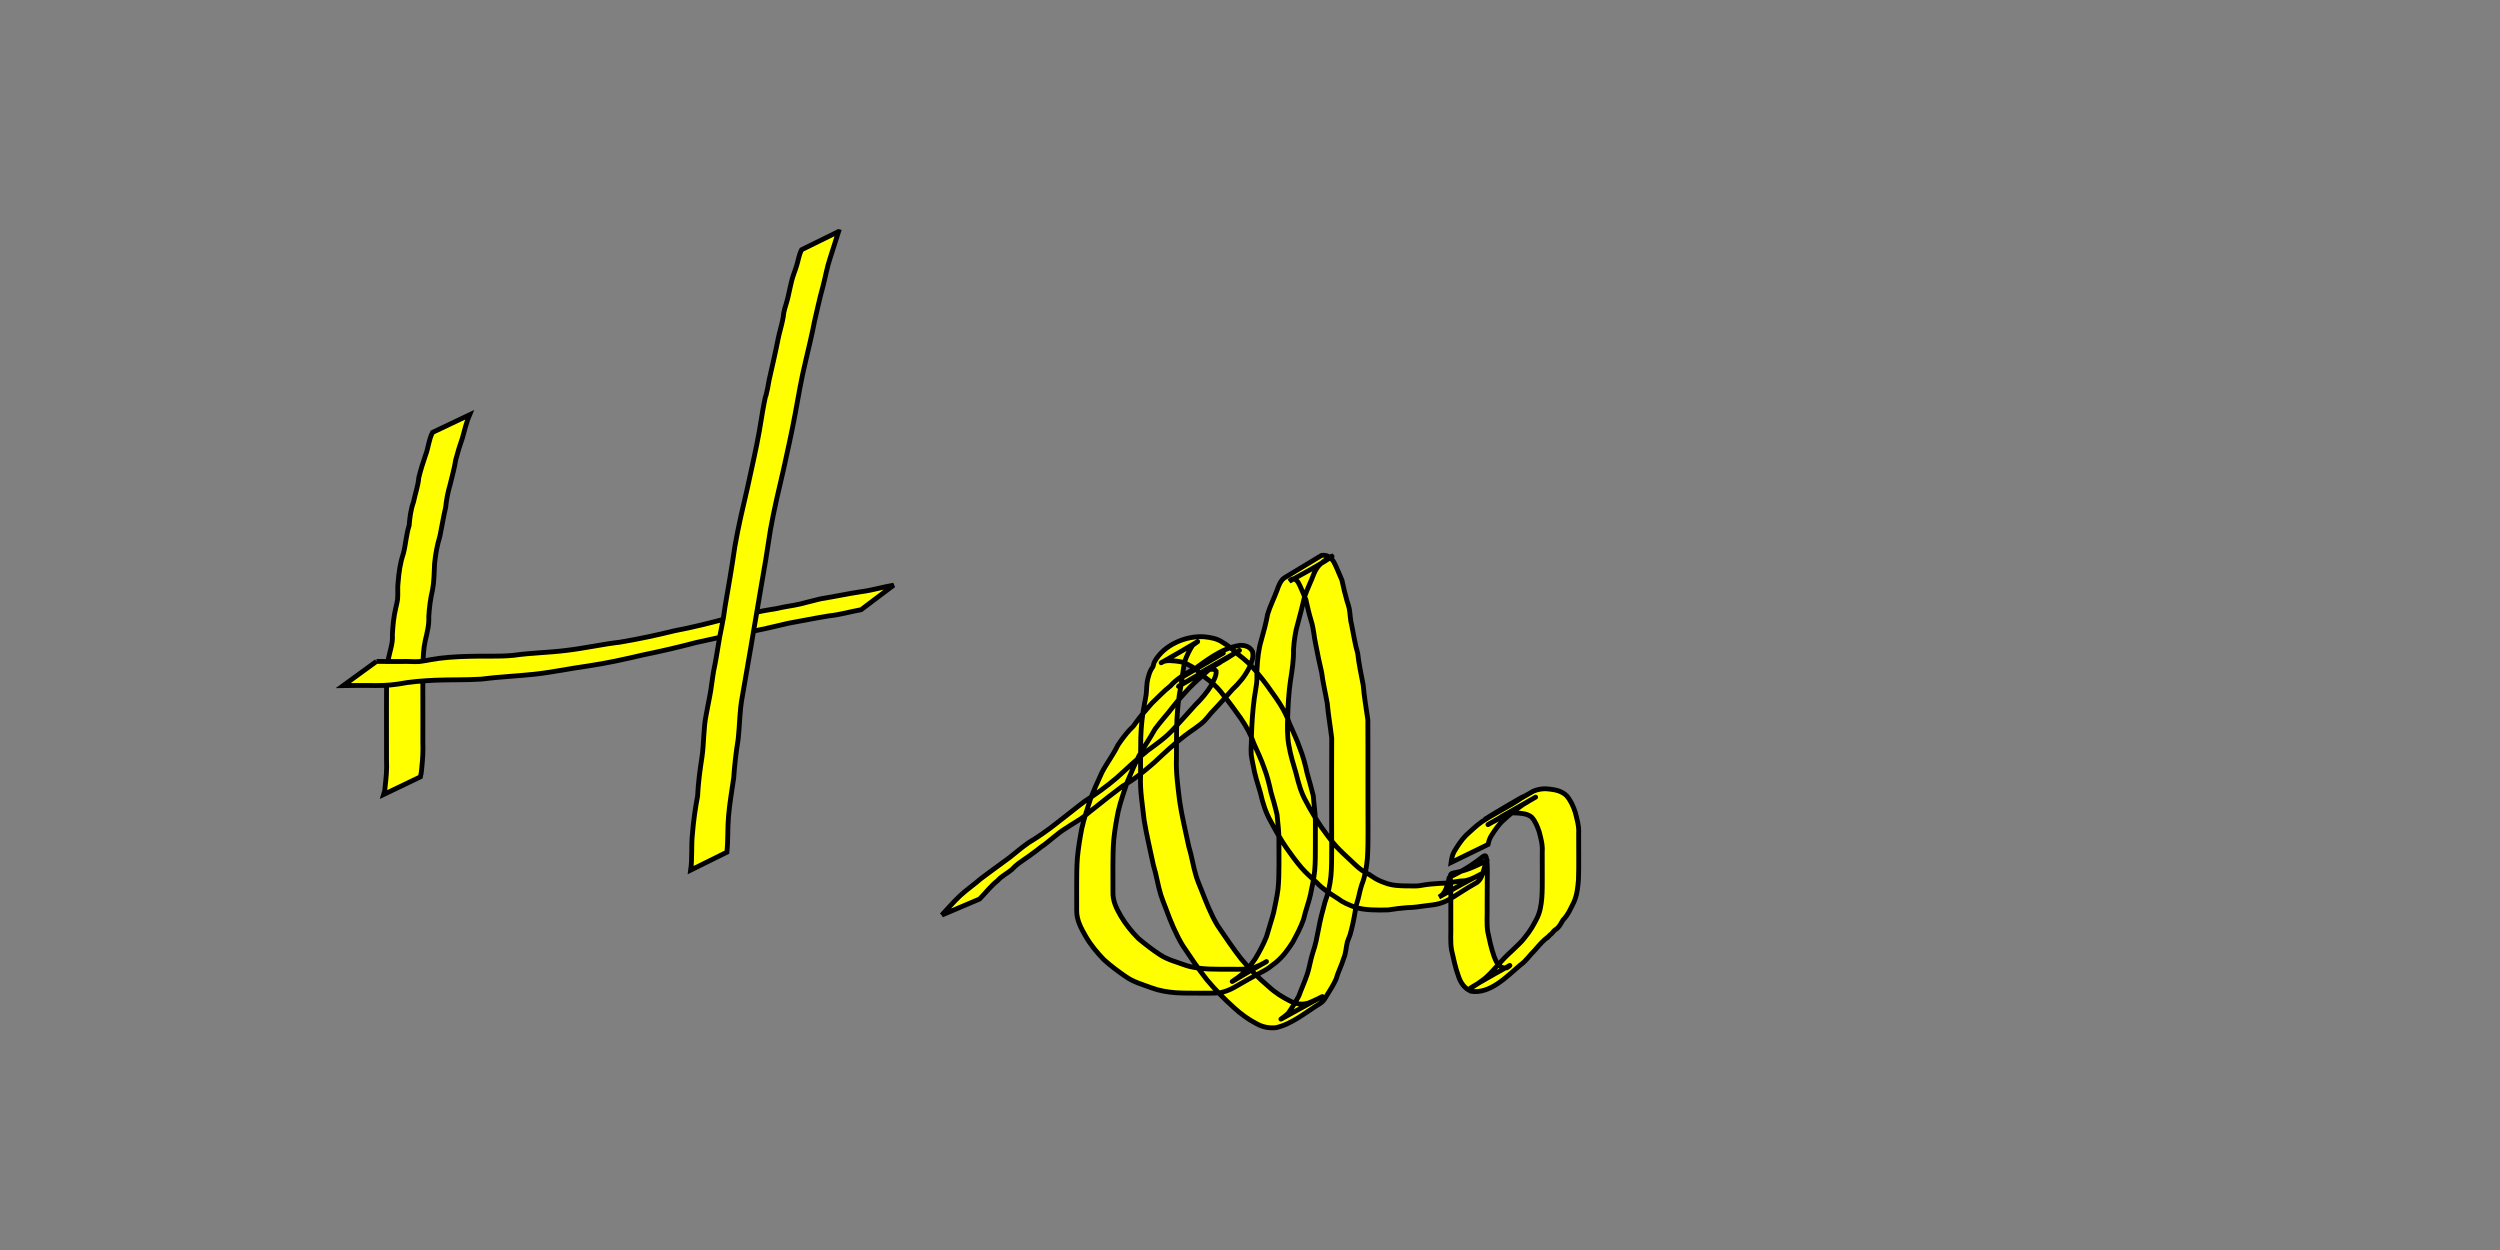 <?xml version="1.0" encoding="UTF-8" standalone="no"?>
<!-- Created with Inkscape (http://www.inkscape.org/) -->

<svg
   xmlns:dc="http://purl.org/dc/elements/1.1/"
   xmlns:cc="http://creativecommons.org/ns#"
   xmlns:rdf="http://www.w3.org/1999/02/22-rdf-syntax-ns#"
   xmlns:svg="http://www.w3.org/2000/svg"
   xmlns="http://www.w3.org/2000/svg"
   xmlns:sodipodi="http://sodipodi.sourceforge.net/DTD/sodipodi-0.dtd"
   xmlns:inkscape="http://www.inkscape.org/namespaces/inkscape"
   width="240mm"
   height="120mm"
   viewBox="0 0 240 120"
   version="1.1"
   id="svg8"
   inkscape:version="0.92.5 (2060ec1f9f, 2020-04-08)"
   sodipodi:docname="hello.svg">
  <rect x="0" y="0" width="240" height="120" fill="#808080" stroke="none"/>
  <defs
     id="defs2" />
  <sodipodi:namedview
     id="base"
     pagecolor="#ffffff"
     bordercolor="#666666"
     borderopacity="1.0"
     inkscape:pageopacity="0.0"
     inkscape:pageshadow="2"
     inkscape:zoom="0.99437388"
     inkscape:cx="88.172969"
     inkscape:cy="182.72055"
     inkscape:document-units="mm"
     inkscape:current-layer="layer1"
     showgrid="false"
     showborder="true"
     width="200mm"
     showguides="true"
     inkscape:guide-bbox="true"
     inkscape:window-width="1848"
     inkscape:window-height="1023"
     inkscape:window-x="72"
     inkscape:window-y="27"
     inkscape:window-maximized="1">
    <inkscape:grid
       type="xygrid"
       id="grid815"
       units="mm"
       spacingx="10"
       spacingy="10"
       empspacing="4"
       dotted="false" />
  </sodipodi:namedview>
  <g
     inkscape:label="Layer 1"
     inkscape:groupmode="layer"
     id="layer1"
     transform="translate(0,-177)">
    <path
       style="fill:#ffff00;fill-opacity:1;stroke:#000000;stroke-width:0.465;stroke-miterlimit:4;stroke-dasharray:none;stroke-dashoffset:0;stroke-opacity:1"
       id="path816"
       d="m 45.091,216.818 c -0.326,0.715 -0.486,1.48 -0.7,2.23 -0.244,0.69 -0.457,1.392 -0.644,2.099 -0.114,0.793 -0.347,1.558 -0.527,2.337 -0.212,0.728 -0.364,1.463 -0.437,2.218 -0.215,0.916 -0.361,1.846 -0.552,2.767 -0.264,0.863 -0.425,1.744 -0.512,2.641 -0.049,0.857 -0.038,1.705 -0.202,2.55 -0.203,0.829 -0.3,1.675 -0.355,2.525 0.044,0.799 -0.161,1.556 -0.339,2.324 -0.165,0.758 -0.2,1.534 -0.221,2.307 -0.016,0.82 -0.014,1.641 -0.01,2.461 0.002,0.801 7.94e-4,1.602 0.003,2.403 -0.003,0.863 -0.005,1.726 -0.002,2.588 0.033,0.833 -0.018,1.658 -0.108,2.486 -0.056,0.546 -0.015,0.271 -0.126,0.823 0,0 -3.531,1.694 -3.531,1.694 v 0 c 0.147,-0.501 0.097,-0.242 0.146,-0.778 0.095,-0.815 0.175,-1.626 0.133,-2.449 0.003,-0.862 5.29e-4,-1.724 -0.003,-2.585 0.002,-0.801 -7.94e-4,-1.602 -0.002,-2.403 0.001,-0.824 -0.003,-1.648 0.008,-2.472 0.018,-0.793 0.031,-1.59 0.182,-2.371 0.154,-0.76 0.438,-1.485 0.376,-2.274 0.044,-0.867 0.123,-1.732 0.329,-2.578 0.037,-0.163 0.154,-0.649 0.17,-0.818 0.054,-0.559 -0.025,-1.132 0.055,-1.691 0.073,-0.914 0.198,-1.824 0.496,-2.695 0.236,-0.889 0.272,-1.826 0.56,-2.708 0.062,-0.769 0.157,-1.533 0.42,-2.264 0.159,-0.787 0.44,-1.541 0.509,-2.344 0.173,-0.721 0.399,-1.429 0.639,-2.13 0.281,-0.713 0.313,-1.512 0.68,-2.201 0,0 3.566,-1.694 3.566,-1.694 z"
       inkscape:connector-curvature="0" />
    <path
       style="fill:#ffff00;fill-opacity:1;stroke:#000000;stroke-width:0.465;stroke-miterlimit:4;stroke-dasharray:none;stroke-dashoffset:0;stroke-opacity:1"
       id="path818"
       d="m 36.145,240.494 c 0.802,0.017 1.604,0.01 2.407,0.011 0.572,-0.035 1.155,0.048 1.726,0.002 0.164,-0.013 0.886,-0.145 1.037,-0.172 1.172,-0.221 2.366,-0.285 3.556,-0.322 1.468,-0.059 2.939,0.041 4.402,-0.098 1.68,-0.244 3.383,-0.26 5.065,-0.472 1.729,-0.199 3.425,-0.589 5.153,-0.79 1.777,-0.296 3.542,-0.673 5.292,-1.105 1.71,-0.322 3.393,-0.745 5.072,-1.196 1.563,-0.317 3.112,-0.694 4.691,-0.928 0.744,-0.185 1.514,-0.266 2.26,-0.438 0.662,-0.152 1.311,-0.353 1.976,-0.5 1.307,-0.207 2.598,-0.489 3.908,-0.686 1.047,-0.133 2.057,-0.448 3.1,-0.622 0,0 -3.124,2.353 -3.124,2.353 v 0 c -1.027,0.186 -2.032,0.485 -3.072,0.592 -1.302,0.203 -2.59,0.48 -3.888,0.705 -1.408,0.329 -2.809,0.684 -4.24,0.907 -1.563,0.251 -3.108,0.612 -4.653,0.952 -1.679,0.447 -3.37,0.834 -5.072,1.184 -1.757,0.412 -3.522,0.803 -5.309,1.066 -1.726,0.239 -3.431,0.606 -5.165,0.793 -1.691,0.179 -3.394,0.249 -5.082,0.467 -1.477,0.094 -2.958,0.042 -4.437,0.105 -1.187,0.058 -2.373,0.141 -3.542,0.37 -0.937,0.142 -1.873,0.155 -2.82,0.133 -0.812,5.3e-4 -1.624,-0.006 -2.436,0.011 0,0 3.195,-2.322 3.195,-2.322 z"
       inkscape:connector-curvature="0" />
    <path
       style="fill:#ffff00;fill-opacity:1;stroke:#000000;stroke-width:0.465;stroke-miterlimit:4;stroke-dasharray:none;stroke-dashoffset:0;stroke-opacity:1"
       id="path820"
       d="m 80.5,199.232 c -0.278,0.834 -0.517,1.681 -0.799,2.515 -0.309,0.901 -0.459,1.843 -0.702,2.76 -0.306,1.102 -0.549,2.222 -0.806,3.337 -0.253,1.328 -0.579,2.641 -0.885,3.958 -0.393,1.628 -0.669,3.275 -0.971,4.921 -0.331,1.809 -0.739,3.603 -1.131,5.399 -0.449,1.888 -0.889,3.78 -1.237,5.689 -0.283,1.933 -0.609,3.859 -0.948,5.782 -0.325,1.845 -0.612,3.698 -0.941,5.542 -0.272,1.592 -0.544,3.183 -0.826,4.774 -0.257,1.338 -0.24,2.704 -0.39,4.052 -0.203,1.231 -0.343,2.47 -0.429,3.714 -0.175,1.218 -0.389,2.425 -0.494,3.651 -0.107,1.158 -0.04,2.324 -0.151,3.479 0,0 -3.484,1.723 -3.484,1.723 v 0 c 0.165,-1.149 0.041,-2.317 0.168,-3.472 0.096,-1.225 0.267,-2.435 0.496,-3.642 0.059,-1.255 0.227,-2.498 0.42,-3.74 0.198,-1.351 0.13,-2.733 0.406,-4.078 0.129,-0.77 0.311,-1.53 0.435,-2.301 0.134,-0.828 0.21,-1.667 0.401,-2.485 0.174,-0.873 0.289,-1.752 0.45,-2.628 0.117,-0.637 0.263,-1.269 0.372,-1.908 0.058,-0.336 0.098,-0.675 0.147,-1.013 0.33,-1.925 0.667,-3.849 0.943,-5.782 0.329,-1.914 0.781,-3.806 1.222,-5.697 0.377,-1.795 0.812,-3.578 1.126,-5.385 0.16,-0.85 0.269,-1.707 0.436,-2.556 0.342,-1.742 0.008,0.103 0.366,-1.58 0.056,-0.262 0.095,-0.527 0.143,-0.79 0.299,-1.312 0.605,-2.623 0.863,-3.942 0.12,-0.589 0.299,-1.16 0.422,-1.747 0.17,-0.813 0.016,-0.354 0.21,-1.137 0.039,-0.157 0.092,-0.31 0.138,-0.465 0.287,-0.91 0.388,-1.871 0.699,-2.776 0.1,-0.304 0.22,-0.601 0.312,-0.907 0.154,-0.508 0.225,-1.046 0.472,-1.523 0,0 3.544,-1.743 3.544,-1.743 z"
       inkscape:connector-curvature="0" />
    <path
       style="fill:#ffff00;fill-opacity:1;stroke:#000000;stroke-width:0.465;stroke-miterlimit:4;stroke-dasharray:none;stroke-dashoffset:0;stroke-opacity:1"
       id="path822"
       d="m 90.407,264.852 c 0.575,-0.624 1.134,-1.262 1.746,-1.849 0.646,-0.595 1.368,-1.089 2.029,-1.666 0.702,-0.541 1.434,-1.044 2.142,-1.577 0.842,-0.574 1.572,-1.282 2.412,-1.859 0.924,-0.548 1.793,-1.166 2.638,-1.826 0.939,-0.711 1.84,-1.468 2.785,-2.171 1.072,-0.675 2.088,-1.418 3.053,-2.237 0.963,-0.899 1.943,-1.783 2.961,-2.618 0.876,-0.639 1.761,-1.261 2.49,-2.068 0.7,-0.755 1.385,-1.524 2.072,-2.291 0.599,-0.586 1.144,-1.221 1.577,-1.94 0.173,-0.421 0.475,-0.847 0.439,-1.319 -0.19,-0.279 -0.594,-0.175 -0.868,-0.11 -0.046,-0.091 -0.676,0.282 -0.629,0.255 5.464,-3.096 3.668,-2.149 2.5,-1.366 -10.139,5.86 -0.418,0.27 -0.635,0.392 -1.234,0.69 -2.462,1.391 -3.681,2.107 -1.014,0.595 2.038,-1.174 3.065,-1.746 0.188,-0.104 -0.348,0.253 -0.514,0.389 -0.611,0.553 -1.227,1.098 -1.81,1.681 -0.525,0.593 -1.073,1.164 -1.553,1.795 -0.557,0.746 -1.202,1.416 -1.748,2.172 -0.485,0.88 -1.058,1.708 -1.551,2.583 -0.41,0.818 -0.766,1.659 -1.117,2.504 -0.309,0.906 -0.624,1.813 -0.848,2.745 -0.188,0.914 -0.348,1.832 -0.439,2.761 -0.073,0.844 -0.078,1.692 -0.084,2.538 -0.003,0.83 0.003,1.661 0.004,2.491 -0.029,0.874 0.335,1.586 0.757,2.32 0.464,0.783 1.051,1.515 1.695,2.159 0.661,0.553 1.351,1.088 2.075,1.56 0.726,0.475 1.572,0.684 2.377,0.981 0.741,0.261 1.519,0.343 2.298,0.384 0.771,0.027 1.543,0.023 2.314,0.018 0.689,0.016 1.302,0.008 1.981,-0.108 0.295,-0.167 0.615,-0.268 0.912,-0.432 0.108,-0.06 0.425,-0.252 0.317,-0.191 -3.057,1.74 -4.008,2.404 -2.725,1.526 0.669,-0.498 1.208,-1.116 1.666,-1.806 0.409,-0.683 0.777,-1.382 1.075,-2.12 0.213,-0.778 0.482,-1.541 0.685,-2.322 0.147,-0.749 0.329,-1.489 0.42,-2.248 0.081,-0.786 0.084,-1.578 0.092,-2.367 0.002,-0.787 -0.006,-1.574 -0.006,-2.361 0.011,-0.814 -0.122,-1.621 -0.183,-2.432 -0.174,-0.704 -0.356,-1.408 -0.572,-2.102 -0.172,-0.779 -0.357,-1.556 -0.642,-2.303 -0.285,-0.835 -0.666,-1.628 -1.024,-2.432 -0.289,-0.859 -0.725,-1.628 -1.231,-2.374 -0.554,-0.767 -1.099,-1.547 -1.706,-2.275 -0.521,-0.713 -1.177,-1.287 -1.897,-1.789 -0.343,-0.275 -0.647,-0.625 -1.021,-0.862 -0.159,-0.1 -0.333,-0.175 -0.494,-0.271 -0.485,-0.281 -1.044,-0.315 -1.591,-0.348 -0.247,-0.018 -0.524,-7.9e-4 -0.759,0.09 -0.065,0.025 -0.24,0.141 -0.18,0.107 3.233,-1.823 4.218,-2.519 3.021,-1.684 -0.308,0.464 -0.558,0.99 -0.75,1.515 -0.196,0.823 -0.238,1.665 -0.396,2.497 -0.212,1.016 -0.303,2.048 -0.364,3.081 -0.053,1.231 -0.043,2.463 -0.049,3.694 -0.061,1.405 0.141,2.798 0.309,4.189 0.21,1.459 0.577,2.885 0.871,4.327 0.291,0.938 0.422,1.92 0.711,2.858 0.134,0.437 0.32,0.874 0.49,1.298 0.465,1.173 0.908,2.359 1.562,3.442 0.736,1.087 1.466,2.179 2.276,3.213 0.79,0.958 1.674,1.841 2.62,2.644 0.634,0.596 1.349,1.04 2.121,1.425 0.556,0.279 1.114,0.351 1.708,0.169 1.206,-0.466 3.254,-1.723 -2.59,1.521 -0.231,0.128 0.385,-0.258 0.664,-0.555 0.365,-0.521 0.695,-1.067 1,-1.624 0.239,-0.659 0.536,-1.299 0.763,-1.963 0.268,-0.731 0.347,-1.506 0.595,-2.242 0.255,-0.722 0.397,-1.479 0.54,-2.23 0.158,-0.868 0.375,-1.731 0.615,-2.58 0.301,-0.811 0.483,-1.648 0.574,-2.506 0.076,-0.854 0.07,-1.713 0.073,-2.569 0.001,-0.872 -0.003,-1.744 -0.003,-2.616 -0.003,-0.863 -0.003,-1.726 -5.3e-4,-2.589 -7.9e-4,-0.884 -0.002,-1.768 5.3e-4,-2.652 -0.005,-0.939 0.002,-1.878 0.007,-2.817 -0.125,-1.112 -0.329,-2.208 -0.424,-3.325 -0.173,-1.003 -0.415,-1.99 -0.544,-3.001 -0.214,-0.879 -0.389,-1.764 -0.56,-2.652 -0.179,-0.768 -0.2,-1.555 -0.448,-2.305 -0.201,-0.665 -0.358,-1.344 -0.507,-2.022 -0.244,-0.555 -0.446,-1.132 -0.737,-1.665 -0.283,-0.373 -0.519,-0.45 -0.845,-0.101 6.626,-3.588 3.466,-2.412 2.683,-1.32 -0.168,0.235 -0.195,0.322 -0.323,0.588 -0.281,0.753 -0.648,1.47 -0.906,2.231 -0.185,0.84 -0.408,1.67 -0.63,2.502 -0.258,0.837 -0.368,1.702 -0.43,2.572 0.026,1.003 -0.134,1.977 -0.289,2.963 -0.169,1.158 -0.232,2.327 -0.269,3.495 -0.032,0.919 -0.051,1.825 0.116,2.731 0.152,0.913 0.426,1.797 0.691,2.682 0.23,0.935 0.479,1.86 0.958,2.7 0.438,0.843 0.931,1.652 1.456,2.444 0.459,0.643 0.933,1.295 1.459,1.887 0.458,0.49 0.96,0.943 1.451,1.405 0.41,0.389 0.823,0.796 1.318,1.077 0.763,0.434 -0.063,-0.106 0.673,0.394 0.461,0.336 0.998,0.534 1.534,0.711 0.511,0.146 1.044,0.169 1.571,0.184 0.529,-0.013 1.068,0.06 1.588,-0.046 0.602,-0.109 1.21,-0.164 1.82,-0.197 0.606,0.01 1.197,-0.128 1.797,-0.202 0.196,-0.044 0.4,-0.018 0.597,-0.051 1.234,-0.209 4.234,-2.239 -2.508,1.57 0.475,-0.246 0.653,-0.672 0.803,-1.154 0.076,0.004 0.151,-0.724 0.198,-0.747 3.652,-1.715 3.431,-2.89 3.622,-1.369 0.035,0.595 0.022,1.192 0.015,1.787 -0.004,0.772 -0.012,1.545 -0.012,2.317 0.026,0.814 -0.06,1.635 0.049,2.444 0.167,0.809 0.34,1.624 0.614,2.404 0.184,0.5 0.443,1.087 1.042,1.13 0.06,-0.007 0.123,-7.9e-4 0.18,-0.02 0.115,-0.039 0.392,-0.287 0.286,-0.227 -5.396,3 -3.783,2.318 -2.64,1.436 0.543,-0.377 0.966,-0.883 1.405,-1.37 0.463,-0.524 0.947,-1.024 1.467,-1.491 0.449,-0.442 0.928,-0.844 1.293,-1.361 0.427,-0.52 0.76,-1.09 1.06,-1.69 0.326,-0.617 0.43,-1.3 0.493,-1.985 0.054,-0.715 0.044,-1.432 0.046,-2.149 -0.002,-0.756 -0.001,-1.513 -0.005,-2.269 0.055,-0.679 -0.127,-1.32 -0.296,-1.968 -0.177,-0.499 -0.361,-1.008 -0.728,-1.399 -0.41,-0.322 -0.926,-0.36 -1.427,-0.39 -0.331,-0.011 -0.688,-0.03 -1.004,0.094 -0.179,0.07 -0.333,0.191 -0.504,0.279 6.897,-3.93 1.203,-0.696 -0.495,0.317 -1.022,0.61 2.061,-1.189 3.092,-1.783 -1.215,0.695 -2.439,1.375 -3.644,2.086 -1.029,0.607 2.069,-1.194 3.114,-1.774 0.095,-0.053 -0.175,0.128 -0.263,0.192 -0.538,0.385 -1.055,0.795 -1.534,1.251 -0.481,0.416 -0.826,0.941 -1.169,1.468 -0.184,0.272 -0.276,0.577 -0.346,0.893 0,0 -3.546,1.728 -3.546,1.728 v 0 c 0.05,-0.357 0.114,-0.711 0.288,-1.032 0.331,-0.556 0.683,-1.103 1.137,-1.569 0.496,-0.445 0.966,-0.915 1.512,-1.301 1.257,-0.828 2.633,-1.468 3.872,-2.323 0.98,-0.676 -4.123,2.385 -3.09,1.791 1.214,-0.698 2.419,-1.414 3.637,-2.105 0.489,-0.278 -9.725,5.64 0.514,-0.294 0.531,-0.231 1.065,-0.29 1.64,-0.209 0.587,0.073 1.154,0.209 1.589,0.639 0.385,0.457 0.63,0.997 0.815,1.563 0.171,0.678 0.381,1.349 0.332,2.059 -0.002,0.756 0.002,1.513 0.005,2.269 0.004,0.725 0.006,1.451 -0.025,2.176 -0.056,0.722 -0.136,1.45 -0.428,2.121 -0.309,0.6 -0.555,1.243 -1.047,1.724 -0.163,0.289 -0.329,0.604 -0.579,0.832 -0.071,0.065 -0.165,0.102 -0.237,0.167 -0.155,0.14 -0.25,0.34 -0.44,0.445 -0.663,0.711 0.196,-0.178 -0.508,0.45 -0.35,0.312 -0.651,0.683 -0.964,1.031 -0.473,0.461 -0.834,1.04 -1.386,1.414 -1.345,1.153 -2.919,2.801 -4.73,2.511 -0.635,-0.286 -0.993,-0.81 -1.206,-1.466 -0.296,-0.797 -0.456,-1.641 -0.651,-2.468 -0.149,-0.824 -0.049,-1.665 -0.077,-2.5 0.002,-0.771 -0.004,-1.542 0,-2.312 -0.001,-0.579 0.008,-1.159 -0.019,-1.737 -0.119,-1.513 -0.069,-0.162 3.509,-2.091 0.021,-0.012 -0.048,0.021 -0.06,0.042 -0.119,0.194 -0.11,0.45 -0.2,0.654 -0.168,0.509 -0.241,1.052 -0.686,1.412 -2.772,1.578 -2.746,2.056 -4.924,2.257 -0.603,0.084 -1.204,0.18 -1.815,0.183 -0.607,0.045 -1.209,0.124 -1.81,0.218 -0.542,0.026 -1.085,0.012 -1.627,-0.007 -0.555,-0.034 -1.113,-0.089 -1.64,-0.28 -0.551,-0.212 -1.098,-0.433 -1.568,-0.801 -0.715,-0.459 -1.438,-0.895 -2.024,-1.527 -0.506,-0.465 -1.026,-0.921 -1.477,-1.439 -0.522,-0.617 -1.009,-1.274 -1.467,-1.939 -0.539,-0.794 -1.012,-1.625 -1.46,-2.473 -0.498,-0.864 -0.79,-1.802 -1.009,-2.772 -0.274,-0.896 -0.557,-1.791 -0.712,-2.716 -0.041,-0.2 -0.154,-0.729 -0.171,-0.933 -0.05,-0.622 0.044,-1.257 0.024,-1.88 0.037,-1.184 0.114,-2.368 0.27,-3.543 0.065,-0.527 0.189,-1.061 0.239,-1.589 0.041,-0.44 -0.018,-0.89 0.03,-1.33 0.05,-0.894 0.141,-1.786 0.398,-2.647 0.241,-0.828 0.458,-1.664 0.616,-2.511 0.234,-0.78 0.602,-1.496 0.886,-2.258 0.158,-0.446 0.343,-1.004 0.77,-1.263 1.171,-0.712 2.346,-1.415 3.519,-2.123 0.513,-0.092 0.901,0.197 1.175,0.619 0.3,0.57 0.519,1.178 0.783,1.766 0.138,0.667 0.299,1.331 0.485,1.986 0.068,0.206 0.179,0.524 0.217,0.734 0.098,0.535 0.086,1.094 0.239,1.622 0.181,0.895 0.317,1.799 0.572,2.678 0.114,1.02 0.331,2.019 0.525,3.026 0.094,1.125 0.287,2.233 0.448,3.349 0.005,0.936 0.013,1.873 0.007,2.809 0.002,0.884 0.001,1.767 5.3e-4,2.651 0.002,0.863 0.002,1.725 0.002,2.588 0.002,0.872 0.003,1.744 0.006,2.615 5.2e-4,0.868 -0.001,1.737 -0.056,2.604 -0.082,0.881 -0.217,1.753 -0.547,2.58 -0.147,0.44 -0.226,0.879 -0.34,1.328 -0.069,0.271 -0.172,0.533 -0.231,0.806 -0.028,0.131 -0.036,0.265 -0.054,0.398 -0.126,0.769 -0.285,1.54 -0.502,2.288 -0.033,0.084 -0.235,0.589 -0.255,0.672 -0.126,0.512 -0.131,1.06 -0.344,1.553 -0.202,0.696 -0.551,1.322 -0.741,2.021 -0.266,0.587 -0.627,1.128 -0.963,1.677 -0.161,0.289 -0.326,0.508 -0.617,0.681 -1.227,0.731 -2.652,1.963 -4.211,2.291 -0.66,0.057 -1.264,-0.06 -1.847,-0.388 -0.785,-0.41 -1.492,-0.925 -2.147,-1.523 -0.937,-0.846 -1.831,-1.745 -2.634,-2.72 -0.822,-1.045 -1.56,-2.151 -2.299,-3.255 -0.662,-1.102 -1.155,-2.291 -1.595,-3.498 -0.123,-0.319 -0.402,-1.03 -0.5,-1.343 -0.296,-0.944 -0.423,-1.934 -0.72,-2.878 -0.297,-1.452 -0.662,-2.888 -0.893,-4.354 -0.149,-1.405 -0.406,-2.805 -0.338,-4.223 -0.006,-1.233 -0.005,-2.467 0.021,-3.7 0.034,-1.051 0.139,-2.096 0.338,-3.129 0.059,-0.321 0.136,-0.639 0.176,-0.963 0.064,-0.518 0.035,-1.049 0.168,-1.559 0.081,-0.312 0.171,-0.612 0.331,-0.895 0.042,-0.075 0.109,-0.135 0.145,-0.213 0.081,-0.177 0.074,-0.387 0.194,-0.551 0.89,-1.565 2.986,-2.466 4.756,-2.335 0.594,0.063 1.181,0.162 1.692,0.494 0.557,0.329 1.048,0.734 1.521,1.174 0.72,0.547 1.397,1.141 1.927,1.882 0.621,0.732 1.174,1.523 1.723,2.309 0.527,0.759 0.997,1.542 1.284,2.427 0.354,0.812 0.742,1.609 1.03,2.448 0.299,0.749 0.504,1.533 0.673,2.32 0.215,0.724 0.404,1.456 0.597,2.186 0.062,0.819 0.195,1.632 0.205,2.453 0.003,0.789 -0.001,1.579 -0.003,2.368 2.6e-4,0.8 0.004,1.602 -0.064,2.4 -0.08,0.778 -0.251,1.53 -0.405,2.295 -0.178,0.803 -0.488,1.562 -0.663,2.365 -0.269,0.773 -0.65,1.481 -1.039,2.197 -0.457,0.719 -0.947,1.386 -1.607,1.937 -1.412,1.092 -0.318,0.266 -3.972,2.38 -0.41,0.237 -0.865,0.415 -1.326,0.52 -0.665,0.085 -1.335,0.044 -2.004,0.054 -0.776,-0.002 -1.552,0.005 -2.327,-0.042 -0.804,-0.063 -1.599,-0.192 -2.357,-0.481 -0.829,-0.309 -1.694,-0.539 -2.426,-1.058 -0.732,-0.502 -1.454,-1.034 -2.11,-1.632 -0.657,-0.681 -1.274,-1.423 -1.746,-2.244 -0.452,-0.789 -0.877,-1.553 -0.866,-2.492 -0.002,-0.832 1.1e-4,-1.663 -2.3e-4,-2.495 0.002,-0.857 0.004,-1.716 0.07,-2.571 0.09,-0.945 0.243,-1.879 0.423,-2.811 0.215,-0.952 0.527,-1.872 0.823,-2.799 0.335,-0.863 0.707,-1.706 1.099,-2.544 0.464,-0.904 1.095,-1.704 1.531,-2.623 0.35,-0.525 0.728,-1.035 1.155,-1.501 0.1,-0.109 0.22,-0.2 0.317,-0.313 0.097,-0.112 0.174,-0.24 0.262,-0.36 0.46,-0.669 1.016,-1.233 1.528,-1.858 0.592,-0.563 1.149,-1.165 1.795,-1.671 0.975,-1.159 3.535,-2.229 4.139,-2.604 0.995,-0.618 -4.047,2.362 -3.037,1.769 0.214,-0.125 8.55,-4.986 0.642,-0.374 1.523,-1.089 3.073,-2.414 4.949,-2.687 0.496,-0.012 0.962,0.144 1.191,0.618 0.13,0.574 -0.127,1.049 -0.343,1.568 -0.389,0.771 -0.947,1.45 -1.577,2.037 -0.685,0.766 -1.36,1.544 -2.072,2.283 -0.146,0.177 -0.493,0.609 -0.662,0.771 -0.548,0.523 -1.23,0.911 -1.823,1.375 -1.047,0.797 -2.014,1.708 -2.975,2.606 -0.947,0.833 -1.926,1.629 -3.025,2.256 -0.941,0.704 -1.863,1.426 -2.777,2.164 -0.432,0.316 -0.819,0.696 -1.264,0.993 -0.443,0.296 -0.915,0.554 -1.354,0.859 -0.885,0.519 -1.581,1.256 -2.426,1.826 -0.691,0.554 -1.412,1.06 -2.141,1.559 -0.466,0.381 -0.241,0.178 -0.674,0.61 -0.432,0.37 -0.97,0.612 -1.35,1.047 -0.655,0.518 -1.163,1.185 -1.743,1.781 0,0 -3.631,1.543 -3.631,1.543 z"
       inkscape:connector-curvature="0" />
  </g>
</svg>
